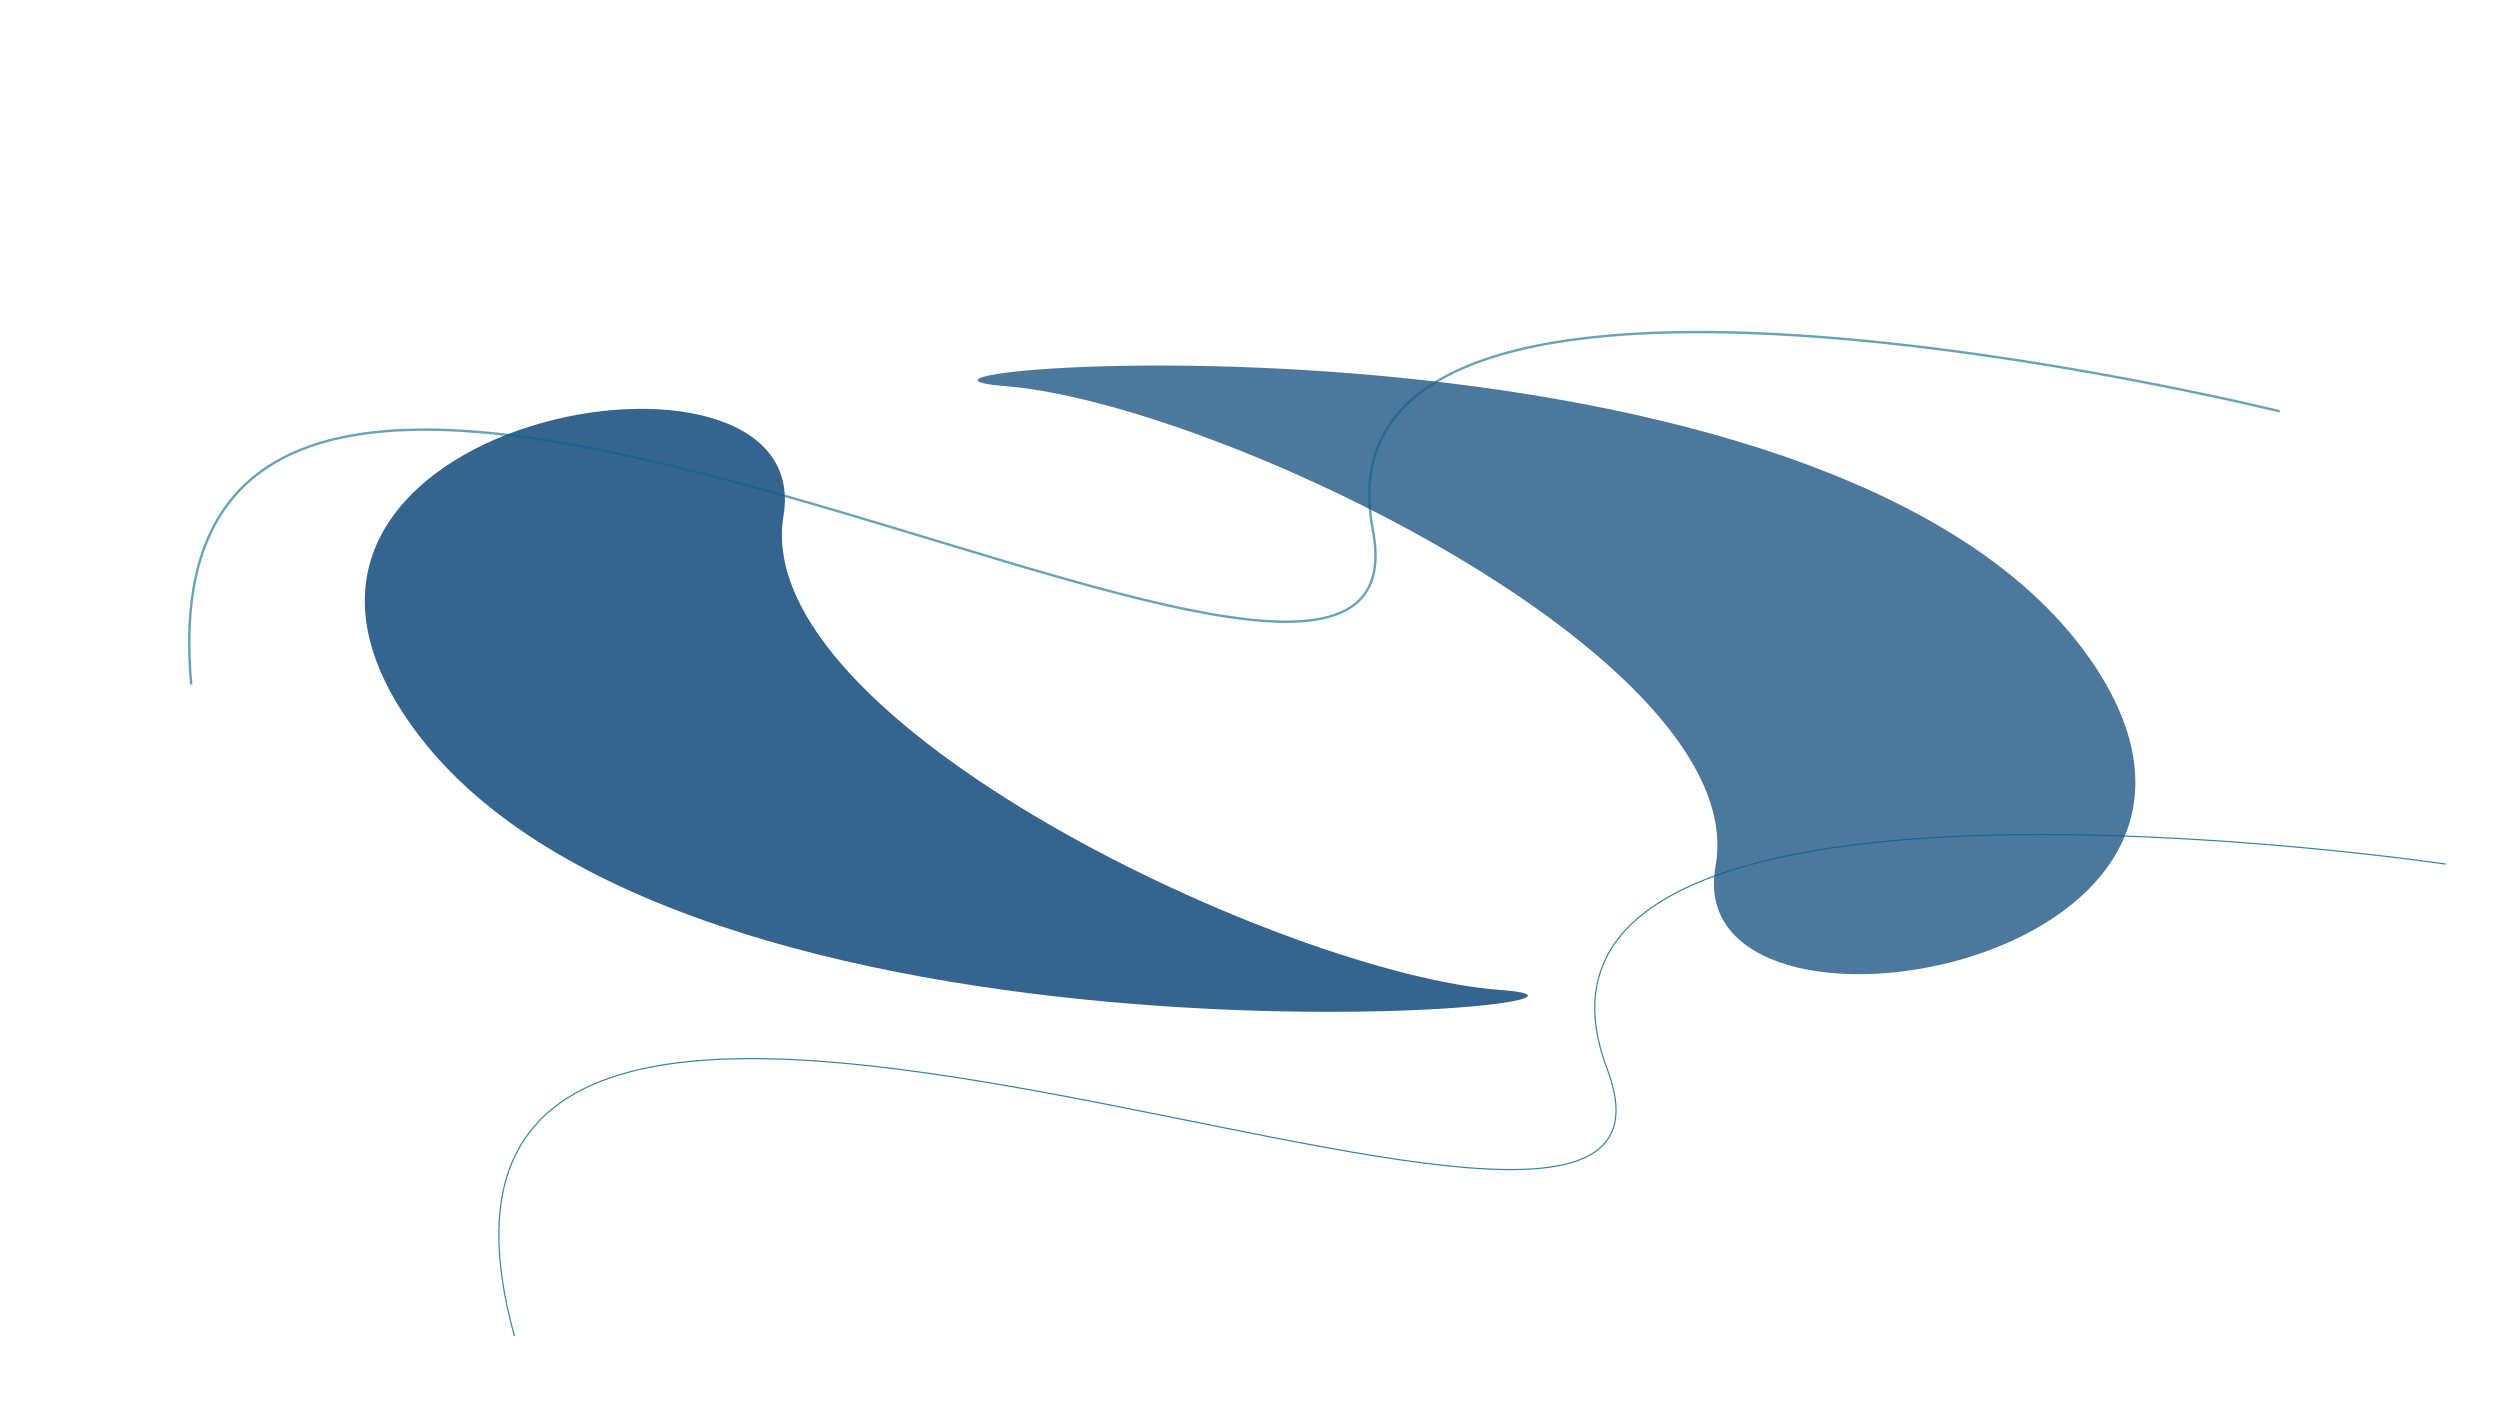 <svg width="2057" height="1163" viewBox="0 0 2057 1163" fill="none" xmlns="http://www.w3.org/2000/svg">
<g id="bg hero">
<g id="square2" opacity="0.8" filter="url(#filter0_f)">
<path d="M644.668 424.35C673.133 254.158 165.013 342.132 335.064 591.881C549.284 906.5 1407.82 827.007 1234.12 814.497C1060.43 801.986 616.202 594.542 644.668 424.35Z" fill="#023E73"/>
</g>
<g id="square1" opacity="0.7" filter="url(#filter1_f)">
<path d="M1411.54 712.657C1380.8 882.608 1890.07 798.773 1723.37 547.654C1513.37 231.309 653.818 303.811 827.337 317.735C1000.86 331.658 1442.28 542.706 1411.54 712.657Z" fill="#023E73"/>
</g>
<g id="bg-hero-line1" filter="url(#filter2_b)">
<path d="M157.325 563.256C108.262 23.012 1186.87 732.448 1129.57 436.058C1072.26 139.668 1875.71 338.441 1875.71 338.441" stroke="#04668C" stroke-opacity="0.6" stroke-width="2"/>
</g>
<g id="bg-hero-line2" filter="url(#filter3_b)">
<path d="M423.279 1099.33C276.968 570.105 1431.5 1167.02 1322.4 879.617C1213.29 592.211 2012.42 711.002 2012.42 711.002" stroke="#04668C" stroke-opacity="0.8"/>
</g>
</g>
<defs>
<filter id="filter0_f" x="0.163" y="36.386" width="1557" height="1096.16" filterUnits="userSpaceOnUse" color-interpolation-filters="sRGB">
<feFlood flood-opacity="0" result="BackgroundImageFix"/>
<feBlend mode="normal" in="SourceGraphic" in2="BackgroundImageFix" result="shape"/>
<feGaussianBlur stdDeviation="150" result="effect1_foregroundBlur"/>
</filter>
<filter id="filter1_f" x="504.363" y="0.771" width="1552.61" height="1100.81" filterUnits="userSpaceOnUse" color-interpolation-filters="sRGB">
<feFlood flood-opacity="0" result="BackgroundImageFix"/>
<feBlend mode="normal" in="SourceGraphic" in2="BackgroundImageFix" result="shape"/>
<feGaussianBlur stdDeviation="150" result="effect1_foregroundBlur"/>
</filter>
<filter id="filter2_b" x="144.687" y="262.217" width="1741.19" height="311.049" filterUnits="userSpaceOnUse" color-interpolation-filters="sRGB">
<feFlood flood-opacity="0" result="BackgroundImageFix"/>
<feGaussianBlur in="BackgroundImage" stdDeviation="5"/>
<feComposite in2="SourceAlpha" operator="in" result="effect1_backgroundBlur"/>
<feBlend mode="normal" in="SourceGraphic" in2="effect1_backgroundBlur" result="shape"/>
</filter>
<filter id="filter3_b" x="379.918" y="656.195" width="1662.52" height="473.2" filterUnits="userSpaceOnUse" color-interpolation-filters="sRGB">
<feFlood flood-opacity="0" result="BackgroundImageFix"/>
<feGaussianBlur in="BackgroundImage" stdDeviation="15"/>
<feComposite in2="SourceAlpha" operator="in" result="effect1_backgroundBlur"/>
<feBlend mode="normal" in="SourceGraphic" in2="effect1_backgroundBlur" result="shape"/>
</filter>
</defs>
</svg>
